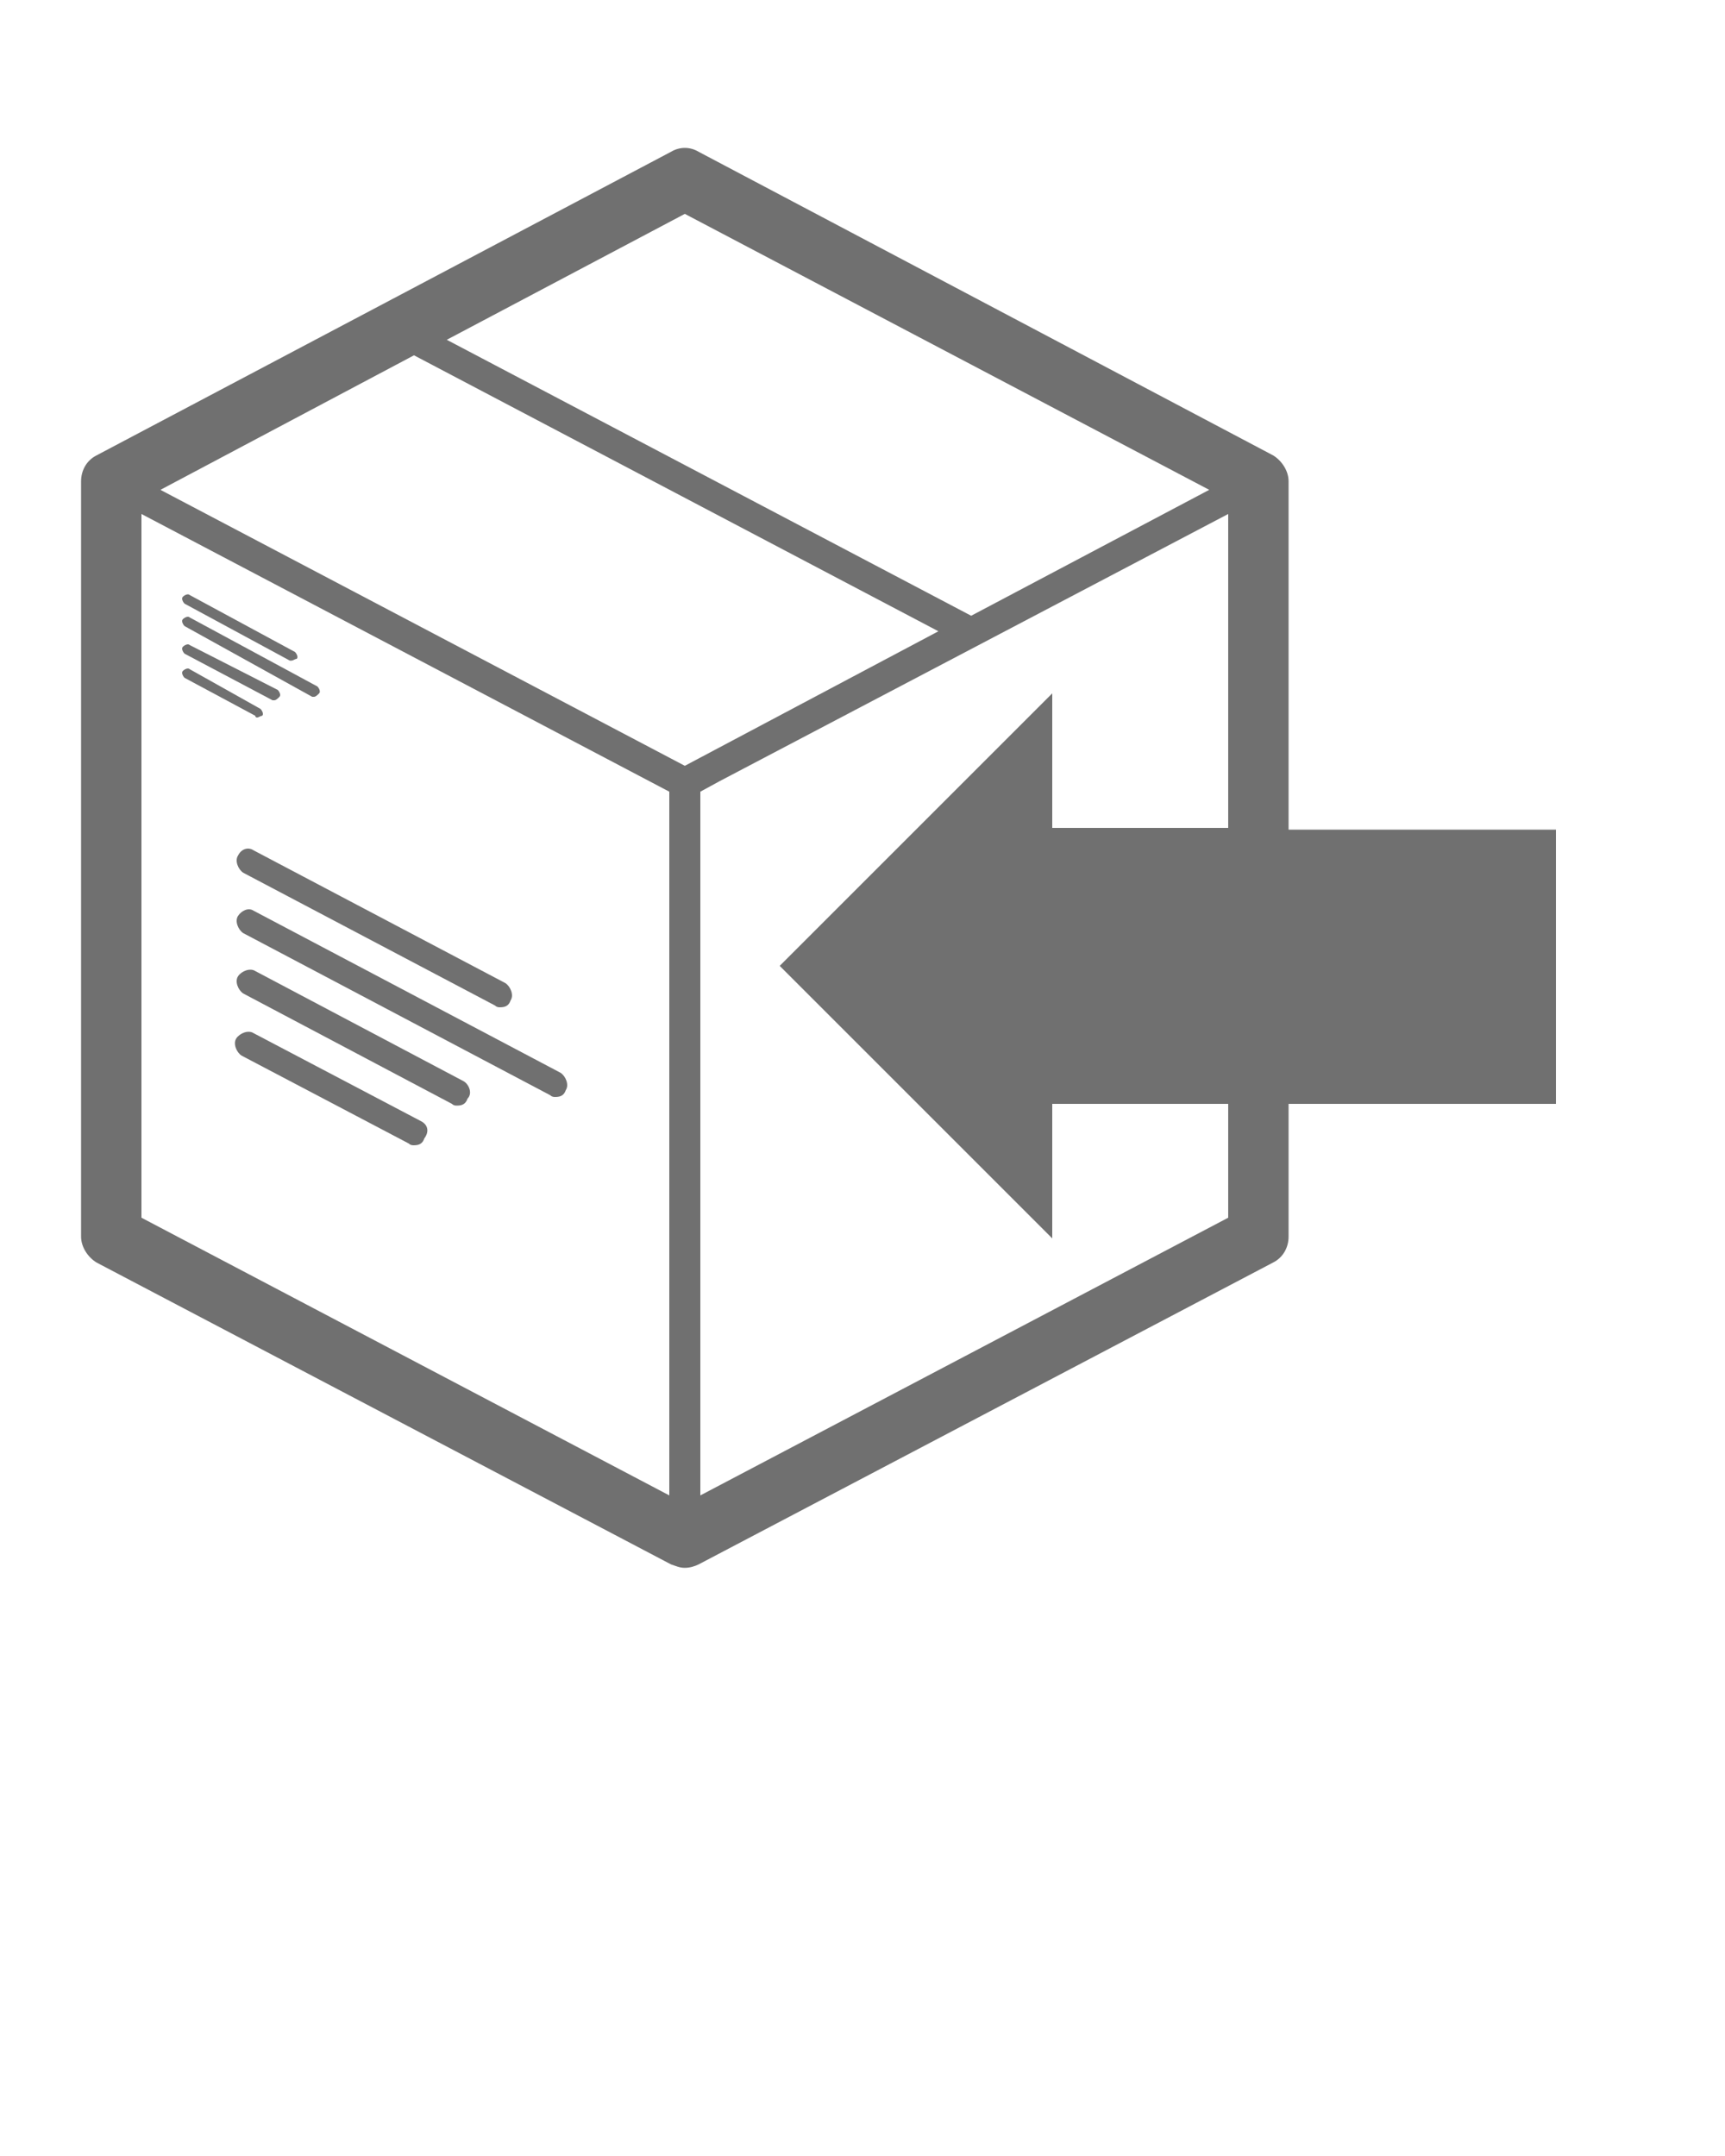 <?xml version="1.0" encoding="utf-8"?>
<svg version="1.1" id="Ebene_1" xmlns="http://www.w3.org/2000/svg" xmlns:xlink="http://www.w3.org/1999/xlink" x="0px" y="0px"
	 viewBox="0 0 100 125" style="enable-background:new 0 0 100 125;" xml:space="preserve">
<g fill="#707070">
	<path d="M24.4,65l-9.7-5.1c-0.3-0.2-0.8,0-1,0.3c-0.2,0.3,0,0.8,0.3,1l9.7,5.1c0.1,0.1,0.2,0.1,0.3,0.1c0.3,0,0.5-0.1,0.6-0.4
		C24.9,65.6,24.8,65.2,24.4,65z"/>
	<path d="M15.8,40.6c0,0,0.1,0,0.1,0c0.1,0,0.2-0.1,0.3-0.2c0.1-0.1,0-0.3-0.1-0.4L11,37.4c-0.1-0.1-0.3,0-0.4,0.1
		c-0.1,0.1,0,0.3,0.1,0.4L15.8,40.6z"/>
	<path d="M14.9,41.6c0.1,0,0.2-0.1,0.3-0.1c0.1-0.1,0-0.3-0.1-0.4L11,38.8c-0.1-0.1-0.3,0-0.4,0.1c-0.1,0.1,0,0.3,0.1,0.4l4.1,2.2
		C14.8,41.6,14.9,41.6,14.9,41.6z"/>
	<path d="M26.9,62.7l-12.1-6.4c-0.3-0.2-0.8,0-1,0.3c-0.2,0.3,0,0.8,0.3,1L26.2,64c0.1,0.1,0.2,0.1,0.3,0.1c0.3,0,0.5-0.1,0.6-0.4
		C27.4,63.4,27.2,62.9,26.9,62.7z"/>
	<path d="M13.8,49.6c-0.2,0.3,0,0.8,0.3,1l14.6,7.7c0.1,0.1,0.2,0.1,0.3,0.1c0.3,0,0.5-0.1,0.6-0.4c0.2-0.3,0-0.8-0.3-1l-14.6-7.7
		C14.4,49.1,14,49.2,13.8,49.6z"/>
	<path d="M18.1,40.4c0,0,0.1,0,0.1,0c0.1,0,0.2-0.1,0.3-0.2c0.1-0.1,0-0.3-0.1-0.4l-7.4-4c-0.1-0.1-0.3,0-0.4,0.1
		c-0.1,0.1,0,0.3,0.1,0.4L18.1,40.4z"/>
	<path d="M13.8,53.1c-0.2,0.3,0,0.8,0.3,1l17.8,9.4c0.1,0.1,0.2,0.1,0.3,0.1c0.3,0,0.5-0.1,0.6-0.4c0.2-0.3,0-0.8-0.3-1l-17.8-9.4
		C14.4,52.6,14,52.8,13.8,53.1z"/>
	<path d="M16.8,38.3c0,0,0.1,0,0.1,0c0.1,0,0.2-0.1,0.3-0.1c0.1-0.1,0-0.3-0.1-0.4L11,34.5c-0.1-0.1-0.3,0-0.4,0.1
		c-0.1,0.1,0,0.3,0.1,0.4L16.8,38.3z"/>
	<path d="M90.2,64l0-15.9l-15.5,0v0V36.3v-8.4c0-0.6-0.4-1.2-0.9-1.5L40.5,8.8c-0.5-0.3-1.1-0.3-1.6,0L5.6,26.4
		c-0.6,0.3-0.9,0.9-0.9,1.5v43.8c0,0.6,0.4,1.2,0.9,1.5l33.3,17.5c0.3,0.1,0.5,0.2,0.8,0.2c0.3,0,0.6-0.1,0.8-0.2l33.3-17.5
		c0.6-0.3,0.9-0.9,0.9-1.5V64L90.2,64z M39.7,12.4l30.4,16l-13.8,7.3l-30.4-16L39.7,12.4z M38.8,86.7L8.2,70.6V29.8l30.6,16.1V86.7z
		 M39.7,44.4l-30.4-16L24,20.6l30.4,16L39.7,44.4z M71.2,70.6L40.6,86.7V45.9l1.1-0.6l29.5-15.5V48v0l-10.2,0v-7.8L45.2,56L61,71.8
		V64l10.2,0V70.6z"/>
</g>
</svg>

